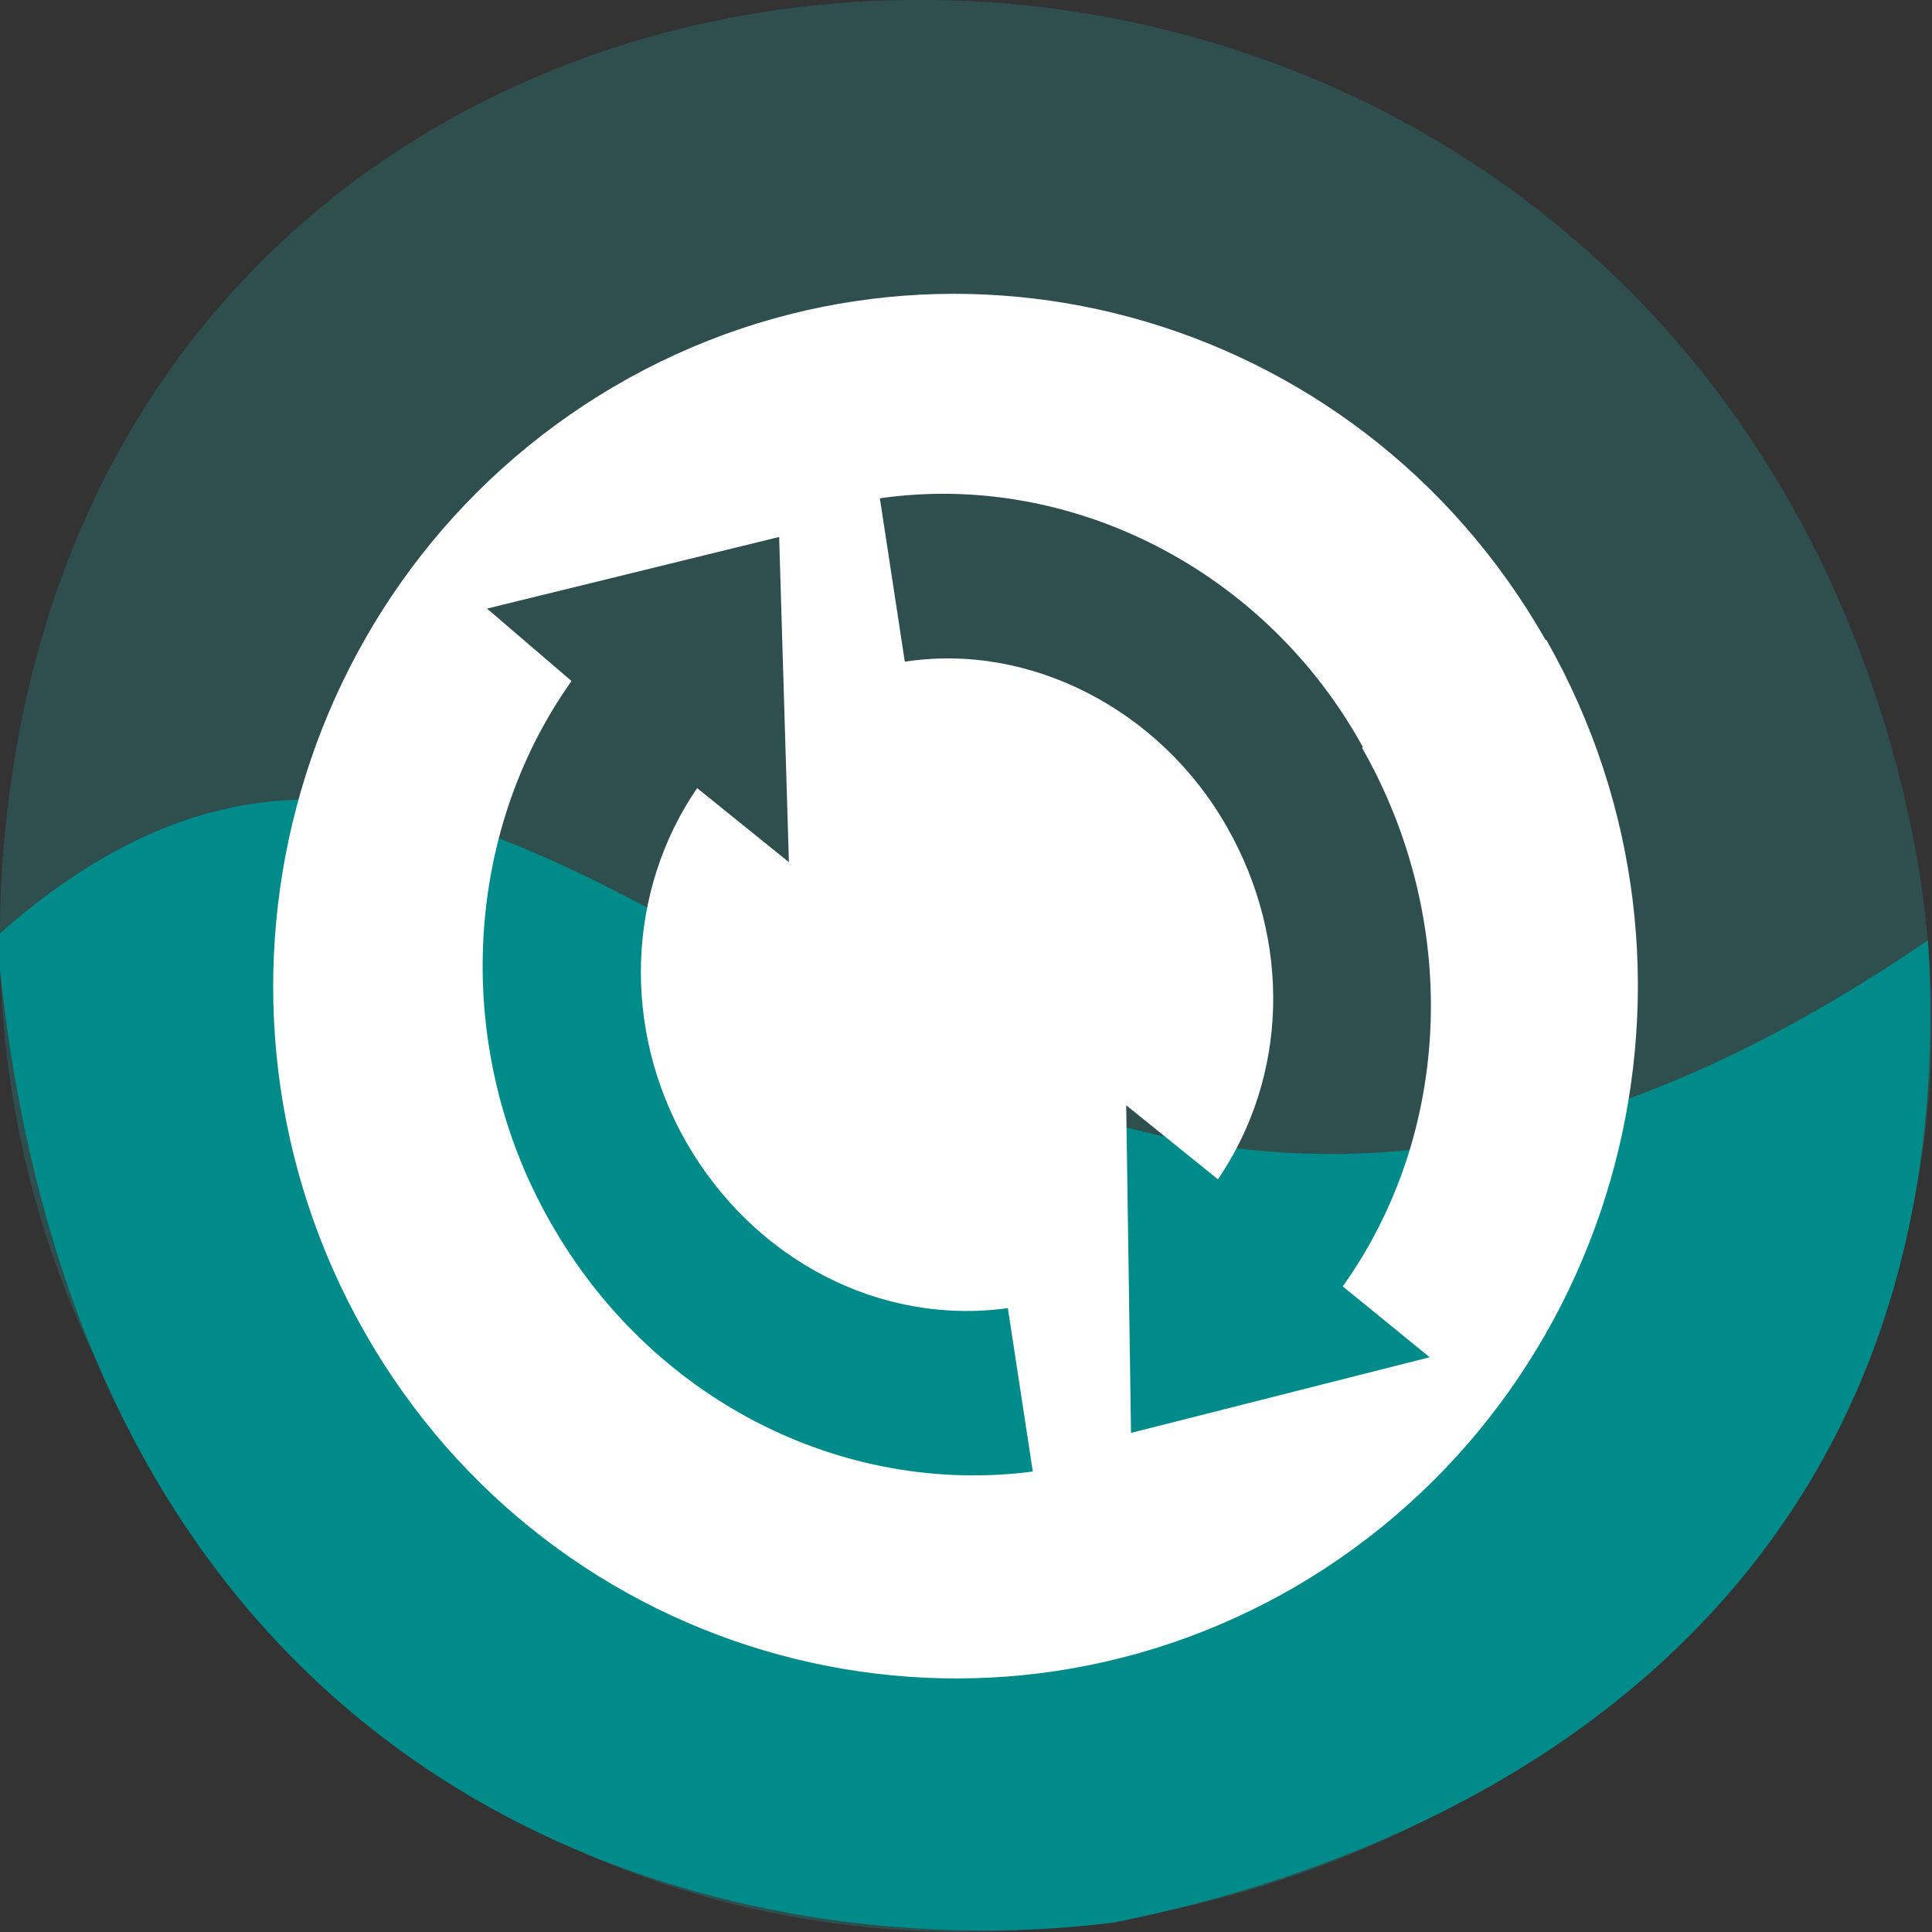 <svg xmlns="http://www.w3.org/2000/svg" viewBox="0 0 24 24"><rect x="0" y="0" width="24" height="24" fill="#333333" stroke="none"/><path d="m 1.24 17 c 6.55 13.3 26 5.89 22.29 -7.6 c -3.5 -12.71 -21.27 -12.35 -23.34 -0.03 c -0.43 2.57 -0.16 5.19 1.05 7.62" style="fill:#2f4e4e"/><path d="m 13.85 23.88 c 5.66 -1.14 10.55 -4.85 10.1 -12.2 c -12.36 8.46 -16.66 -6.59 -23.99 -0.05 c 0.92 10.71 8.84 12.89 13.9 12.25" style="fill:#008b8b"/><path d="m 19.2 7.95 c -2.34 -4.11 -7.52 -5.52 -11.57 -3.15 c -4.05 2.38 -5.44 7.63 -3.1 11.75 c 2.34 4.11 7.52 5.52 11.58 3.15 c 4.05 -2.38 5.44 -7.63 3.1 -11.75 m -2.29 1.34 c 1.22 2.14 1.13 4.77 -0.24 6.69 l 1.08 0.88 l -3.71 0.94 l -0.06 -4.07 l 1.14 0.92 c 0.87 -1.28 0.92 -2.96 0.11 -4.38 c -0.83 -1.46 -2.45 -2.29 -4 -2.05 l -0.31 -2.03 c 2.37 -0.34 4.79 0.89 6 3.09 m -7.25 -2.57 l 0.12 4 l -1.14 -0.92 c -0.87 1.27 -0.94 2.98 -0.14 4.39 c 0.84 1.47 2.41 2.29 4 2.07 l 0.31 2.03 c -2.39 0.31 -4.76 -0.91 -6 -3.11 c -1.21 -2.13 -1.09 -4.8 0.27 -6.71 l -1.05 -0.9 l 3.63 -0.89" style="fill:#fff"/></svg>